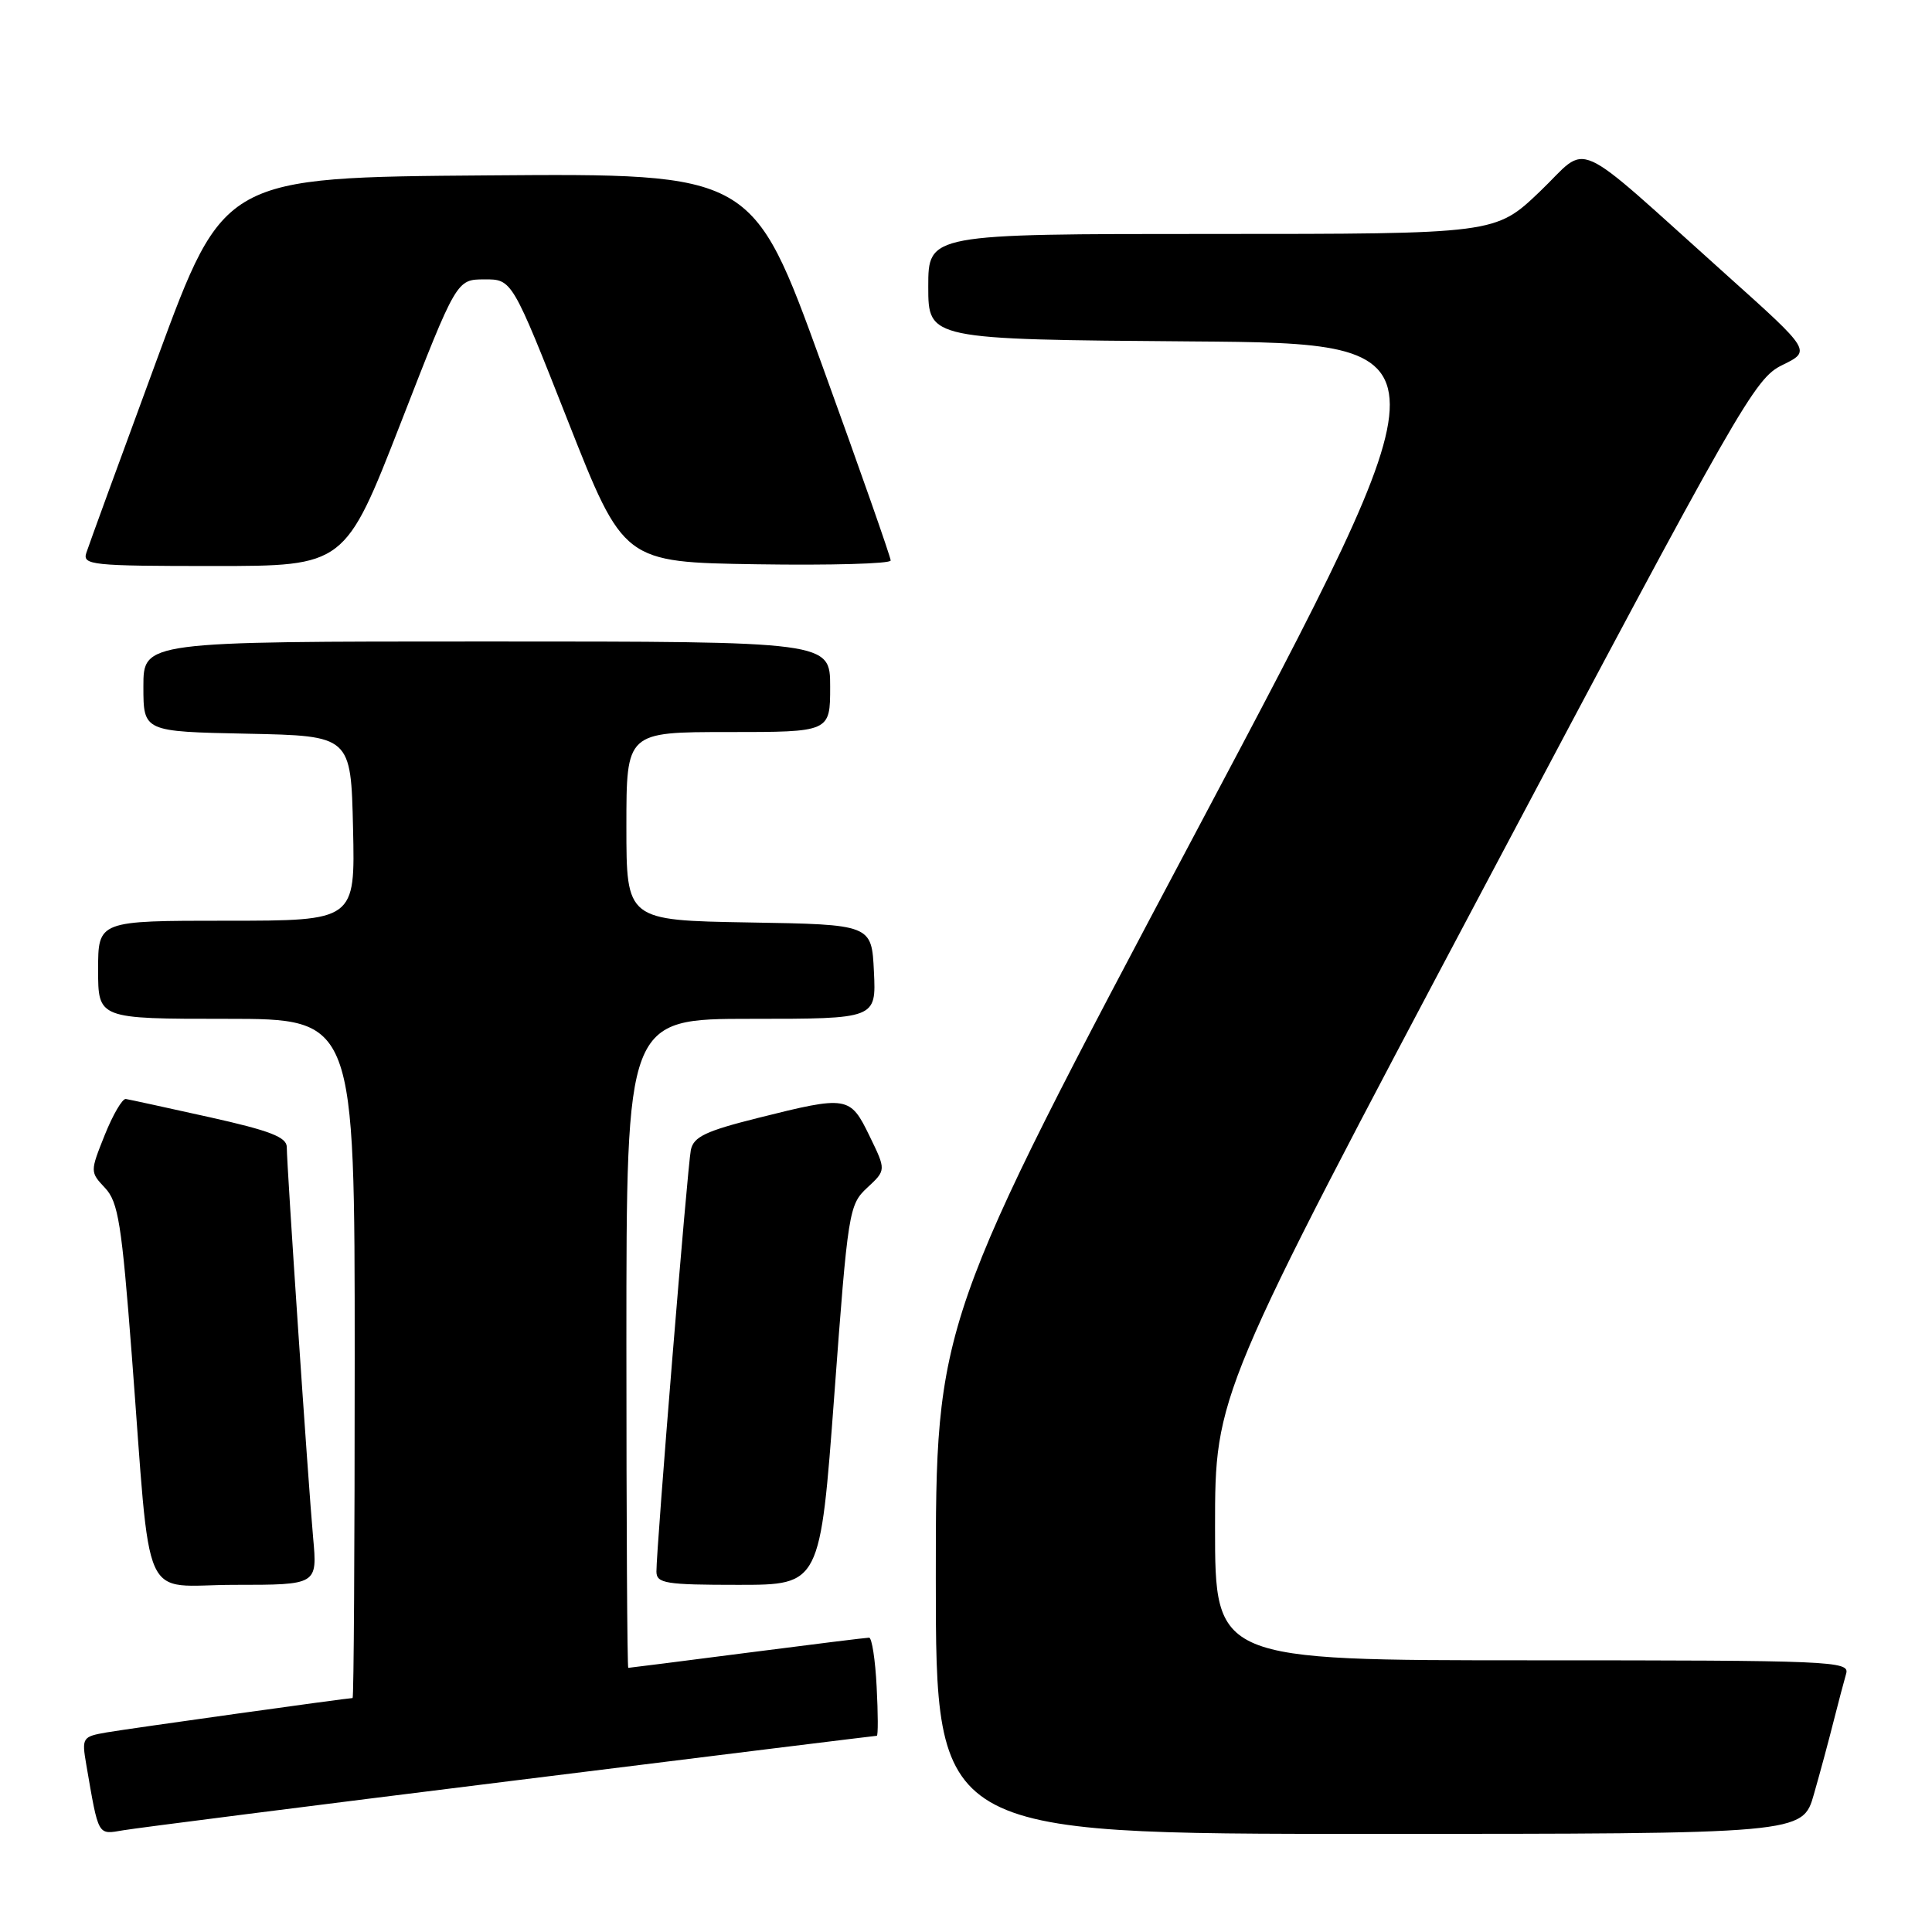 <?xml version="1.0" encoding="UTF-8" standalone="no"?>
<!DOCTYPE svg PUBLIC "-//W3C//DTD SVG 1.1//EN" "http://www.w3.org/Graphics/SVG/1.1/DTD/svg11.dtd" >
<svg xmlns="http://www.w3.org/2000/svg" xmlns:xlink="http://www.w3.org/1999/xlink" version="1.1" viewBox="0 0 256 256">
 <g >
 <path fill="currentColor"
d=" M 67.68 235.99 C 94.18 232.69 116.00 230.00 116.18 230.00 C 116.36 230.00 116.35 227.08 116.16 223.50 C 115.98 219.93 115.53 217.00 115.16 217.00 C 114.80 217.00 107.53 217.90 99.00 219.00 C 90.47 220.10 83.39 221.00 83.25 221.00 C 83.11 221.00 83.00 201.65 83.00 178.00 C 83.00 135.00 83.00 135.00 99.55 135.00 C 116.10 135.00 116.10 135.00 115.80 128.75 C 115.50 122.50 115.50 122.50 99.25 122.23 C 83.00 121.95 83.00 121.95 83.00 109.48 C 83.00 97.00 83.00 97.00 96.50 97.00 C 110.00 97.00 110.00 97.00 110.00 91.00 C 110.00 85.00 110.00 85.00 64.50 85.00 C 19.00 85.00 19.00 85.00 19.00 90.97 C 19.00 96.94 19.00 96.94 32.75 97.22 C 46.50 97.50 46.50 97.50 46.78 109.75 C 47.06 122.00 47.06 122.00 30.03 122.00 C 13.00 122.00 13.00 122.00 13.00 128.50 C 13.00 135.00 13.00 135.00 30.00 135.00 C 47.00 135.00 47.00 135.00 47.00 180.00 C 47.00 204.75 46.88 225.00 46.72 225.00 C 46.03 225.00 17.13 229.04 14.15 229.55 C 10.91 230.11 10.82 230.25 11.43 233.81 C 13.09 243.44 12.90 243.10 16.34 242.52 C 18.08 242.22 41.18 239.28 67.68 235.99 Z  M 240.35 237.75 C 241.18 234.86 242.36 230.47 242.98 228.00 C 243.61 225.53 244.35 222.71 244.63 221.75 C 245.10 220.10 242.66 220.00 203.07 220.00 C 161.00 220.00 161.00 220.00 161.00 202.39 C 161.00 184.79 161.00 184.79 196.67 117.51 C 230.72 53.27 232.51 50.15 236.17 48.37 C 240.00 46.50 240.00 46.50 228.85 36.50 C 207.76 17.60 210.78 18.95 204.03 25.39 C 198.15 31.00 198.15 31.00 160.57 31.00 C 123.00 31.00 123.00 31.00 123.00 37.99 C 123.00 44.97 123.00 44.97 157.91 45.24 C 192.82 45.50 192.82 45.50 158.41 110.36 C 124.00 175.21 124.00 175.21 124.00 209.11 C 124.00 243.00 124.00 243.00 181.43 243.00 C 238.86 243.00 238.86 243.00 240.35 237.75 Z  M 41.49 203.75 C 40.83 196.43 38.00 154.46 38.00 152.00 C 38.00 150.68 35.79 149.82 27.75 148.03 C 22.11 146.78 17.13 145.69 16.67 145.62 C 16.21 145.56 14.96 147.70 13.88 150.39 C 11.93 155.27 11.93 155.29 13.93 157.42 C 15.67 159.28 16.13 162.18 17.46 179.53 C 20.08 213.69 18.43 210.00 31.10 210.00 C 42.06 210.00 42.06 210.00 41.49 203.75 Z  M 110.55 184.85 C 112.36 160.42 112.49 159.63 114.92 157.37 C 117.42 155.05 117.42 155.05 115.22 150.53 C 112.64 145.21 112.30 145.16 100.45 148.13 C 93.50 149.87 91.90 150.63 91.54 152.38 C 91.09 154.62 86.96 205.25 86.98 208.25 C 87.00 209.81 88.19 210.00 97.84 210.00 C 108.68 210.00 108.68 210.00 110.55 184.85 Z  M 53.11 56.02 C 60.50 37.03 60.50 37.03 64.18 37.02 C 67.85 37.00 67.85 37.00 75.24 55.75 C 82.63 74.50 82.63 74.50 100.32 74.77 C 110.04 74.92 118.01 74.70 118.02 74.27 C 118.03 73.85 113.92 62.13 108.88 48.24 C 99.72 22.97 99.72 22.97 64.70 23.24 C 29.67 23.50 29.67 23.50 20.84 47.50 C 15.98 60.70 11.75 72.29 11.44 73.25 C 10.91 74.87 12.14 75.00 28.29 75.00 C 45.71 75.00 45.71 75.00 53.11 56.02 Z "/>
</g>
</svg>